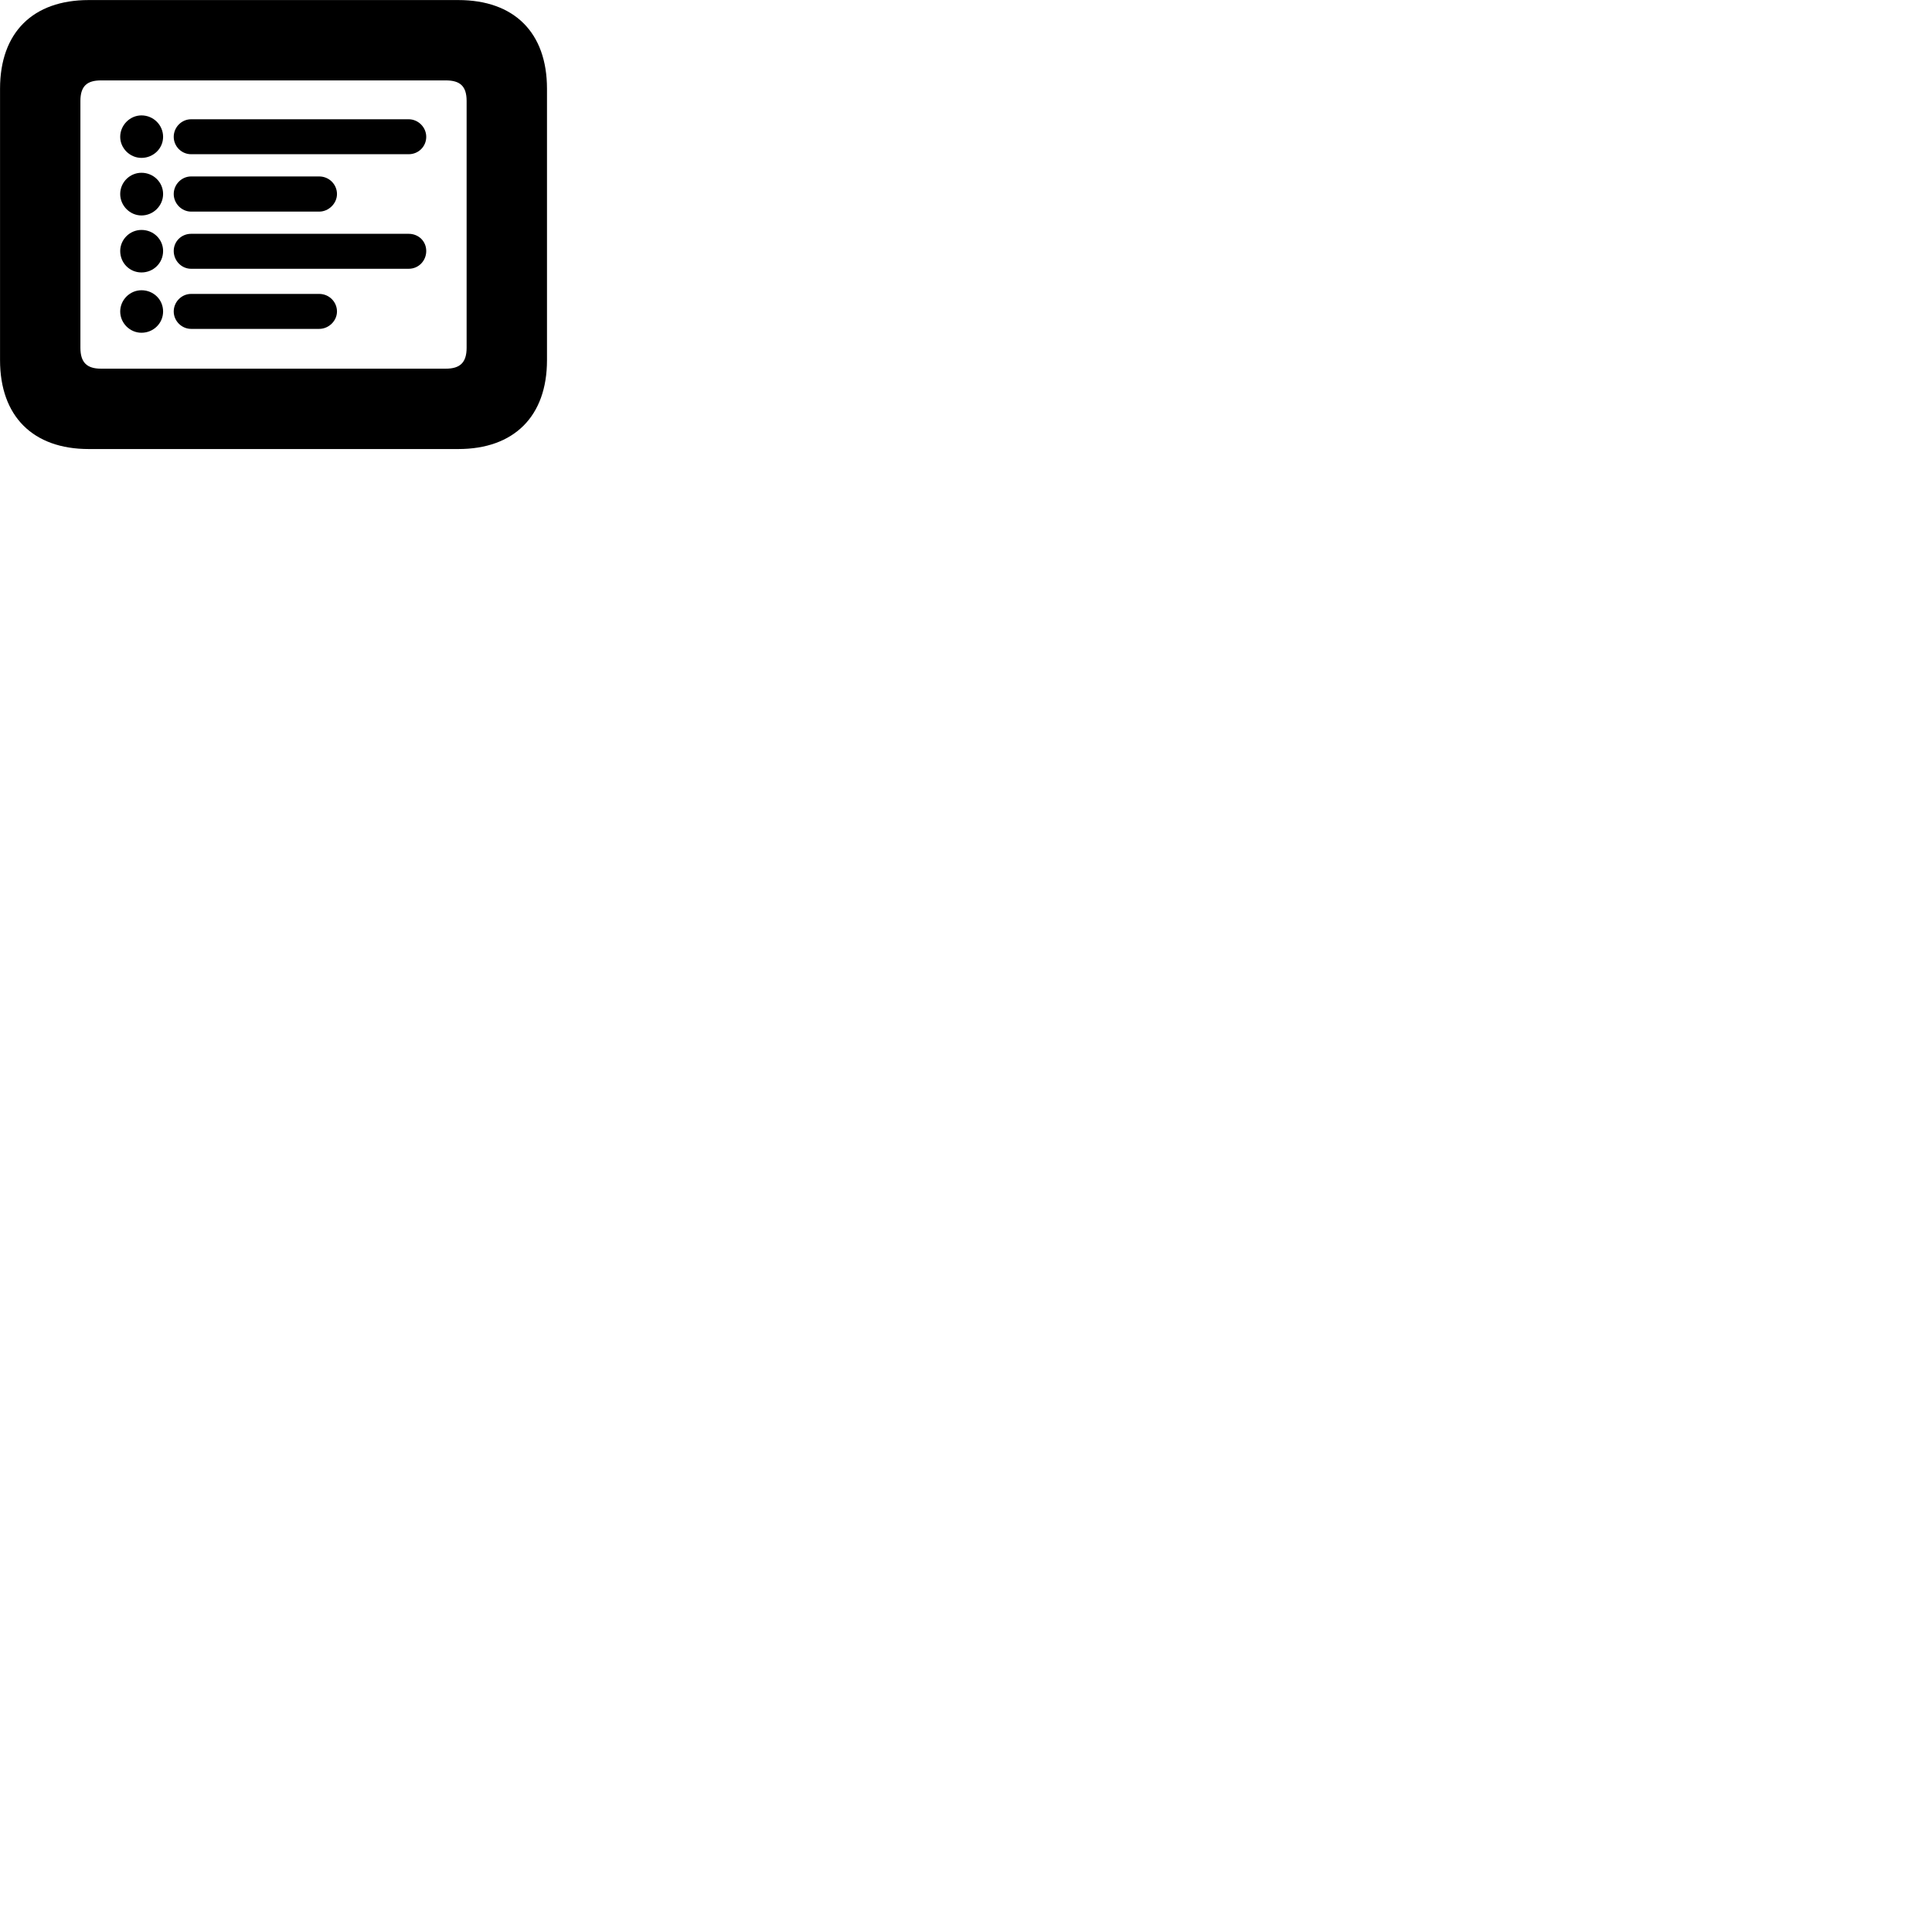 
        <svg xmlns="http://www.w3.org/2000/svg" viewBox="0 0 100 100">
            <path d="M4.592 23.242H23.722C26.612 23.242 28.312 21.543 28.312 18.642V4.593C28.312 1.683 26.612 0.003 23.722 0.003H4.592C1.702 0.003 0.002 1.683 0.002 4.593V18.642C0.002 21.543 1.702 23.242 4.592 23.242ZM5.222 19.082C4.512 19.082 4.162 18.773 4.162 18.003V5.223C4.162 4.452 4.512 4.162 5.222 4.162H23.082C23.802 4.162 24.152 4.452 24.152 5.223V18.003C24.152 18.773 23.802 19.082 23.082 19.082ZM7.322 8.172C7.942 8.172 8.442 7.683 8.442 7.082C8.442 6.473 7.942 5.973 7.322 5.973C6.722 5.973 6.222 6.482 6.222 7.082C6.222 7.673 6.722 8.172 7.322 8.172ZM9.892 7.982H21.152C21.672 7.982 22.062 7.572 22.062 7.082C22.062 6.582 21.642 6.173 21.152 6.173H9.892C9.402 6.173 8.992 6.582 8.992 7.082C8.992 7.572 9.392 7.982 9.892 7.982ZM7.322 11.152C7.942 11.152 8.442 10.643 8.442 10.043C8.442 9.432 7.942 8.943 7.322 8.943C6.722 8.943 6.222 9.432 6.222 10.043C6.222 10.643 6.722 11.152 7.322 11.152ZM9.892 10.953H16.522C17.012 10.953 17.442 10.533 17.442 10.043C17.442 9.553 17.042 9.133 16.522 9.133H9.892C9.392 9.133 8.992 9.553 8.992 10.043C8.992 10.533 9.402 10.953 9.892 10.953ZM7.322 14.102C7.942 14.102 8.442 13.613 8.442 12.992C8.442 12.402 7.962 11.902 7.322 11.902C6.712 11.902 6.222 12.402 6.222 12.992C6.222 13.613 6.712 14.102 7.322 14.102ZM9.892 13.912H21.152C21.672 13.912 22.062 13.492 22.062 12.992C22.062 12.492 21.672 12.102 21.152 12.102H9.892C9.392 12.102 8.992 12.492 8.992 12.992C8.992 13.492 9.392 13.912 9.892 13.912ZM7.322 17.223C7.942 17.223 8.442 16.733 8.442 16.122C8.442 15.502 7.942 15.023 7.322 15.023C6.722 15.023 6.222 15.523 6.222 16.122C6.222 16.723 6.722 17.223 7.322 17.223ZM9.892 17.023H16.522C17.012 17.023 17.442 16.613 17.442 16.122C17.442 15.633 17.042 15.213 16.522 15.213H9.892C9.392 15.213 8.992 15.633 8.992 16.122C8.992 16.613 9.402 17.023 9.892 17.023Z" />
        </svg>
    